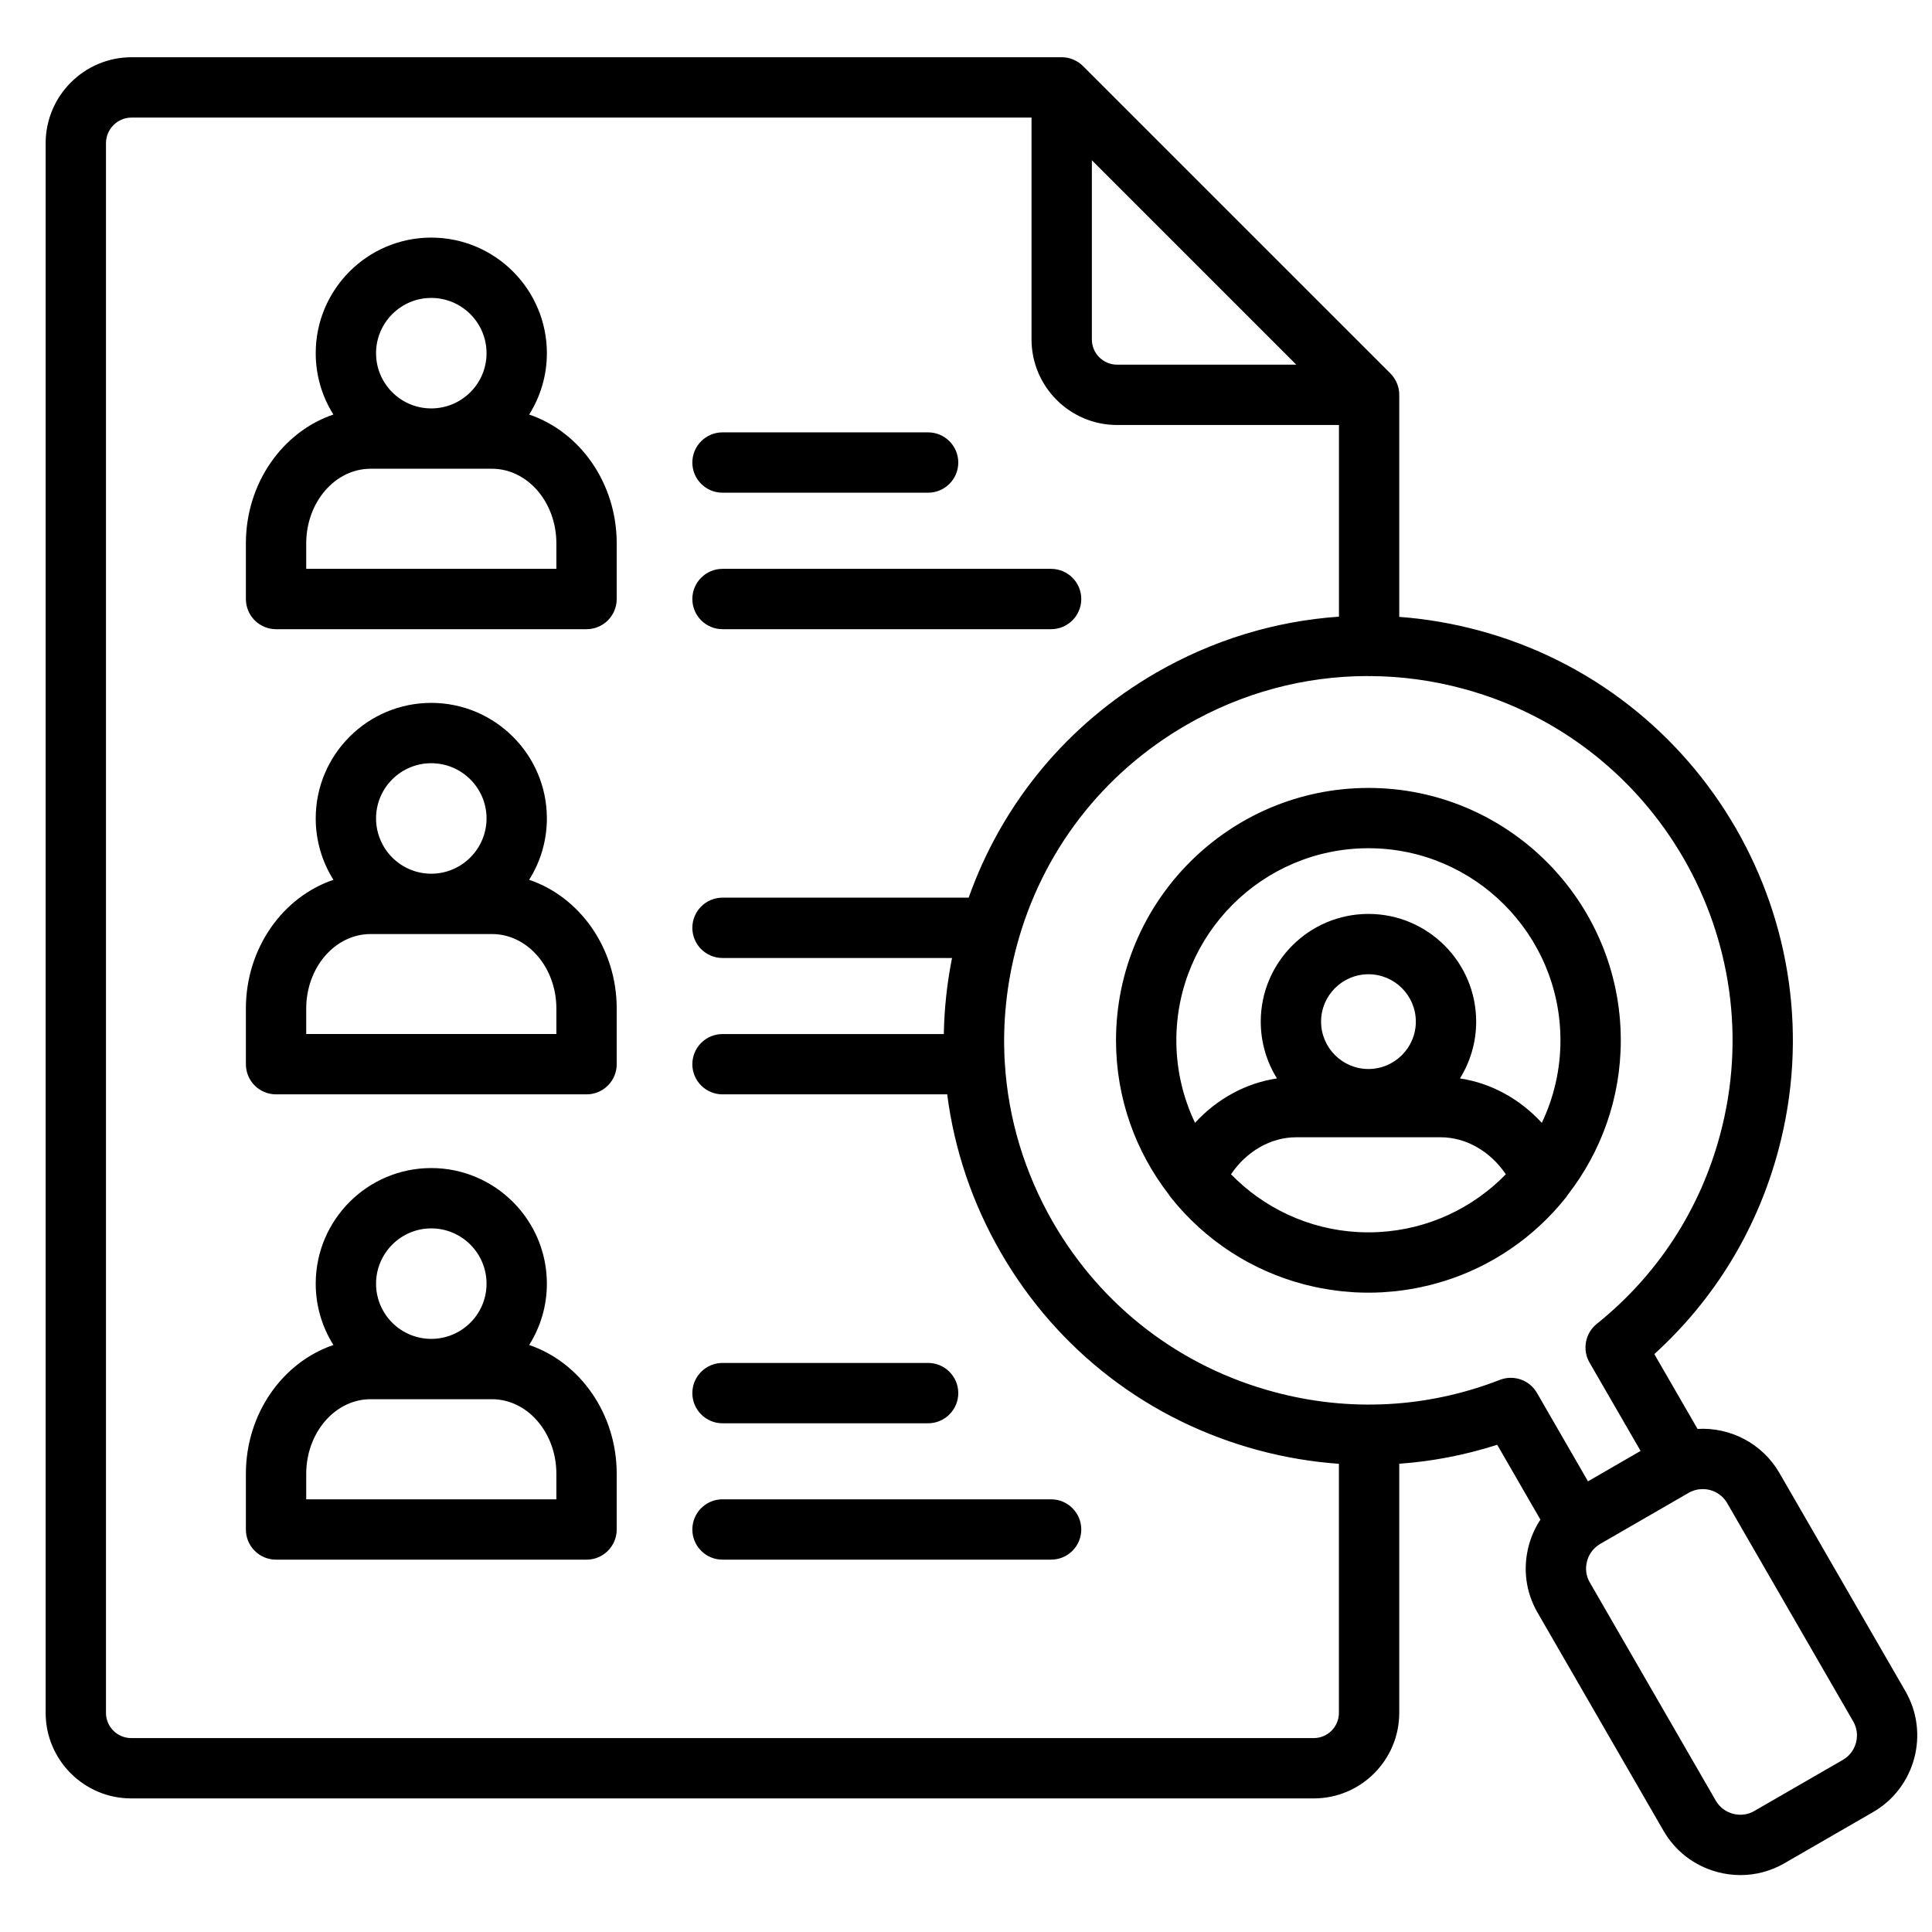 <svg width="48" height="48" viewBox="0 0 48 48" fill="none" xmlns="http://www.w3.org/2000/svg">
<path d="M47.34 42.018L44.21 36.597C43.78 35.853 42.979 35.455 42.175 35.501L41.101 33.642C42.597 32.284 43.657 30.545 44.183 28.576C45.688 22.96 42.344 17.165 36.728 15.66C36.078 15.486 35.421 15.375 34.764 15.326V9.809C34.764 9.611 34.685 9.42 34.545 9.279L26.907 1.642C26.767 1.501 26.576 1.422 26.377 1.422H3.27C2.092 1.422 1.134 2.381 1.134 3.559V42.555C1.134 43.727 2.088 44.681 3.26 44.681H32.641C33.812 44.681 34.764 43.727 34.764 42.555V36.367C35.586 36.307 36.402 36.151 37.198 35.895L38.271 37.755C38.143 37.95 38.044 38.166 37.982 38.399C37.83 38.968 37.907 39.559 38.2 40.065L41.33 45.486C41.623 45.994 42.099 46.358 42.668 46.51C42.858 46.561 43.051 46.586 43.243 46.586C43.623 46.586 43.998 46.486 44.334 46.292L46.534 45.022C47.584 44.416 47.946 43.068 47.34 42.018V42.018ZM27.127 3.981L32.206 9.06H27.754C27.408 9.06 27.127 8.779 27.127 8.433V3.981ZM32.641 43.182H3.26C2.914 43.182 2.633 42.901 2.633 42.555V3.559C2.633 3.207 2.919 2.921 3.27 2.921H25.628V8.433C25.628 9.605 26.582 10.559 27.754 10.559H33.266V15.321C31.685 15.43 30.137 15.898 28.725 16.713C26.534 17.979 24.904 19.943 24.066 22.302H17.95C17.537 22.302 17.201 22.638 17.201 23.052C17.201 23.465 17.537 23.801 17.95 23.801H23.653C23.528 24.429 23.46 25.061 23.449 25.691H17.95C17.537 25.691 17.201 26.026 17.201 26.44C17.201 26.854 17.537 27.189 17.95 27.189H23.533C23.708 28.557 24.155 29.889 24.865 31.119C26.274 33.558 28.548 35.303 31.269 36.032C31.929 36.209 32.597 36.32 33.265 36.368V42.555C33.265 42.901 32.985 43.182 32.641 43.182L32.641 43.182ZM37.265 34.282C35.465 34.982 33.526 35.086 31.658 34.584C29.323 33.959 27.372 32.462 26.163 30.369C25.454 29.14 25.05 27.793 24.965 26.417C24.964 26.396 24.963 26.376 24.961 26.356C24.909 25.409 25.007 24.449 25.259 23.506C25.885 21.171 27.382 19.22 29.475 18.012C30.864 17.209 32.405 16.799 33.968 16.796C33.983 16.797 33.999 16.799 34.015 16.799C34.028 16.799 34.041 16.797 34.054 16.797C34.817 16.802 35.584 16.905 36.34 17.108C41.158 18.399 44.027 23.37 42.736 28.189C42.237 30.057 41.177 31.683 39.671 32.892C39.383 33.124 39.306 33.531 39.491 33.852L40.76 36.048L39.453 36.803L38.185 34.606C38 34.286 37.61 34.149 37.265 34.282ZM45.785 43.724L43.584 44.994C43.425 45.087 43.237 45.111 43.055 45.062C42.873 45.013 42.721 44.898 42.628 44.736L39.498 39.315C39.498 39.315 39.498 39.315 39.497 39.314C39.405 39.155 39.381 38.968 39.43 38.786C39.465 38.654 39.536 38.538 39.634 38.449C39.655 38.433 39.675 38.416 39.695 38.399C39.714 38.385 39.734 38.371 39.755 38.359L41.955 37.089C42.065 37.026 42.185 36.996 42.304 36.996C42.546 36.996 42.782 37.121 42.912 37.346L46.042 42.767C46.235 43.101 46.12 43.53 45.785 43.724ZM40.268 25.847C40.268 22.389 37.456 19.576 33.999 19.576C30.542 19.576 27.727 22.389 27.727 25.847C27.727 27.287 28.216 28.613 29.035 29.672C29.052 29.699 29.069 29.726 29.089 29.75C29.947 30.826 31.107 31.571 32.402 31.91C32.423 31.915 32.443 31.92 32.464 31.926C32.54 31.945 32.617 31.962 32.694 31.979C32.731 31.986 32.768 31.994 32.805 32.001C32.871 32.013 32.937 32.026 33.004 32.036C33.055 32.045 33.106 32.051 33.157 32.058C33.214 32.066 33.27 32.074 33.326 32.08C33.394 32.087 33.462 32.092 33.529 32.097C33.573 32.1 33.615 32.104 33.659 32.107C33.771 32.113 33.885 32.116 33.999 32.116C34.113 32.116 34.226 32.113 34.339 32.107C34.382 32.104 34.424 32.1 34.466 32.097C34.535 32.092 34.603 32.087 34.672 32.08C34.727 32.074 34.782 32.066 34.837 32.059C34.889 32.051 34.943 32.045 34.995 32.036C35.06 32.026 35.124 32.014 35.188 32.002C35.227 31.994 35.267 31.986 35.306 31.978C35.381 31.962 35.454 31.945 35.528 31.927C35.552 31.921 35.577 31.914 35.601 31.908C35.687 31.885 35.772 31.861 35.857 31.835C35.861 31.834 35.864 31.833 35.868 31.832C37.051 31.464 38.109 30.75 38.906 29.75C38.924 29.727 38.94 29.703 38.956 29.678C39.777 28.618 40.268 27.289 40.268 25.847H40.268ZM33.999 21.074C36.629 21.074 38.769 23.215 38.769 25.847C38.769 26.58 38.602 27.275 38.306 27.897C37.761 27.303 37.046 26.909 36.272 26.793C36.527 26.383 36.675 25.9 36.675 25.382C36.675 23.907 35.475 22.706 33.999 22.706C32.523 22.706 31.323 23.907 31.323 25.382C31.323 25.899 31.471 26.383 31.726 26.793C30.951 26.909 30.235 27.302 29.69 27.896C29.393 27.275 29.226 26.58 29.226 25.847C29.226 23.215 31.367 21.074 33.999 21.074L33.999 21.074ZM34.261 30.61C34.255 30.61 34.249 30.611 34.244 30.611C34.163 30.615 34.081 30.617 33.999 30.617C33.917 30.617 33.835 30.615 33.754 30.611C33.751 30.611 33.748 30.611 33.746 30.611C32.509 30.546 31.396 30.008 30.584 29.175C30.969 28.605 31.569 28.255 32.205 28.255H35.79C36.426 28.255 37.027 28.605 37.412 29.175C36.602 30.006 35.493 30.543 34.261 30.61ZM33.999 26.559C33.35 26.559 32.822 26.031 32.822 25.382C32.822 24.733 33.35 24.205 33.999 24.205C34.648 24.205 35.176 24.733 35.176 25.382C35.176 26.031 34.648 26.559 33.999 26.559ZM17.201 14.882C17.201 14.469 17.537 14.133 17.951 14.133H26.114C26.528 14.133 26.864 14.469 26.864 14.882C26.864 15.296 26.528 15.632 26.114 15.632H17.951C17.537 15.632 17.201 15.296 17.201 14.882ZM17.201 11.492C17.201 11.078 17.537 10.742 17.951 10.742H23.058C23.472 10.742 23.808 11.078 23.808 11.492C23.808 11.905 23.472 12.241 23.058 12.241H17.951C17.537 12.241 17.201 11.905 17.201 11.492ZM26.864 38C26.864 38.414 26.528 38.749 26.114 38.749H17.95C17.537 38.749 17.201 38.414 17.201 38C17.201 37.586 17.537 37.25 17.95 37.25H26.114C26.528 37.25 26.864 37.586 26.864 38ZM17.201 34.611C17.201 34.198 17.537 33.862 17.951 33.862H23.058C23.472 33.862 23.808 34.198 23.808 34.611C23.808 35.025 23.472 35.361 23.058 35.361H17.951C17.537 35.361 17.201 35.025 17.201 34.611ZM13.147 10.299C13.425 9.857 13.587 9.335 13.587 8.775C13.587 7.191 12.298 5.903 10.714 5.903C9.13 5.903 7.844 7.191 7.844 8.775C7.844 9.335 8.005 9.857 8.283 10.299C7.025 10.725 6.109 11.999 6.109 13.5V14.882C6.109 15.296 6.444 15.632 6.858 15.632H14.573C14.987 15.632 15.322 15.296 15.322 14.882V13.5C15.322 11.999 14.406 10.725 13.147 10.299H13.147ZM10.714 7.402C11.472 7.402 12.088 8.018 12.088 8.775C12.088 9.533 11.472 10.147 10.714 10.147C9.957 10.147 9.343 9.532 9.343 8.775C9.343 8.019 9.958 7.402 10.714 7.402ZM13.823 14.133H7.608V13.5C7.608 12.478 8.325 11.646 9.207 11.646H12.223C13.106 11.646 13.823 12.478 13.823 13.5V14.133H13.823ZM13.146 21.858C13.425 21.416 13.587 20.893 13.587 20.333C13.587 18.75 12.298 17.463 10.714 17.463C9.13 17.463 7.844 18.75 7.844 20.333C7.844 20.893 8.006 21.416 8.284 21.859C7.025 22.285 6.109 23.558 6.109 25.058V26.44C6.109 26.854 6.444 27.189 6.858 27.189H14.573C14.987 27.189 15.322 26.854 15.322 26.44V25.058C15.322 23.558 14.406 22.284 13.146 21.858ZM10.714 18.962C11.472 18.962 12.088 19.577 12.088 20.333C12.088 21.089 11.472 21.707 10.714 21.707C9.957 21.707 9.343 21.09 9.343 20.333C9.343 19.575 9.958 18.962 10.714 18.962ZM13.823 25.69H7.608V25.058C7.608 24.036 8.325 23.206 9.207 23.206H12.223C13.106 23.206 13.823 24.036 13.823 25.058V25.69H13.823ZM13.147 33.416C13.425 32.974 13.587 32.452 13.587 31.893C13.587 30.309 12.298 29.02 10.714 29.02C9.13 29.02 7.844 30.309 7.844 31.893C7.844 32.452 8.006 32.975 8.284 33.416C7.025 33.843 6.109 35.117 6.109 36.618V38C6.109 38.414 6.444 38.749 6.858 38.749H14.573C14.987 38.749 15.322 38.414 15.322 38V36.618C15.322 35.117 14.406 33.843 13.147 33.416H13.147ZM10.714 30.519C11.472 30.519 12.088 31.135 12.088 31.893C12.088 32.651 11.472 33.264 10.714 33.264C9.957 33.264 9.343 32.649 9.343 31.893C9.343 31.137 9.958 30.519 10.714 30.519ZM13.824 37.25H7.608V36.618C7.608 35.595 8.325 34.763 9.207 34.763H12.223C13.106 34.763 13.823 35.595 13.823 36.618V37.25H13.824Z" fill="black"/>
</svg>
